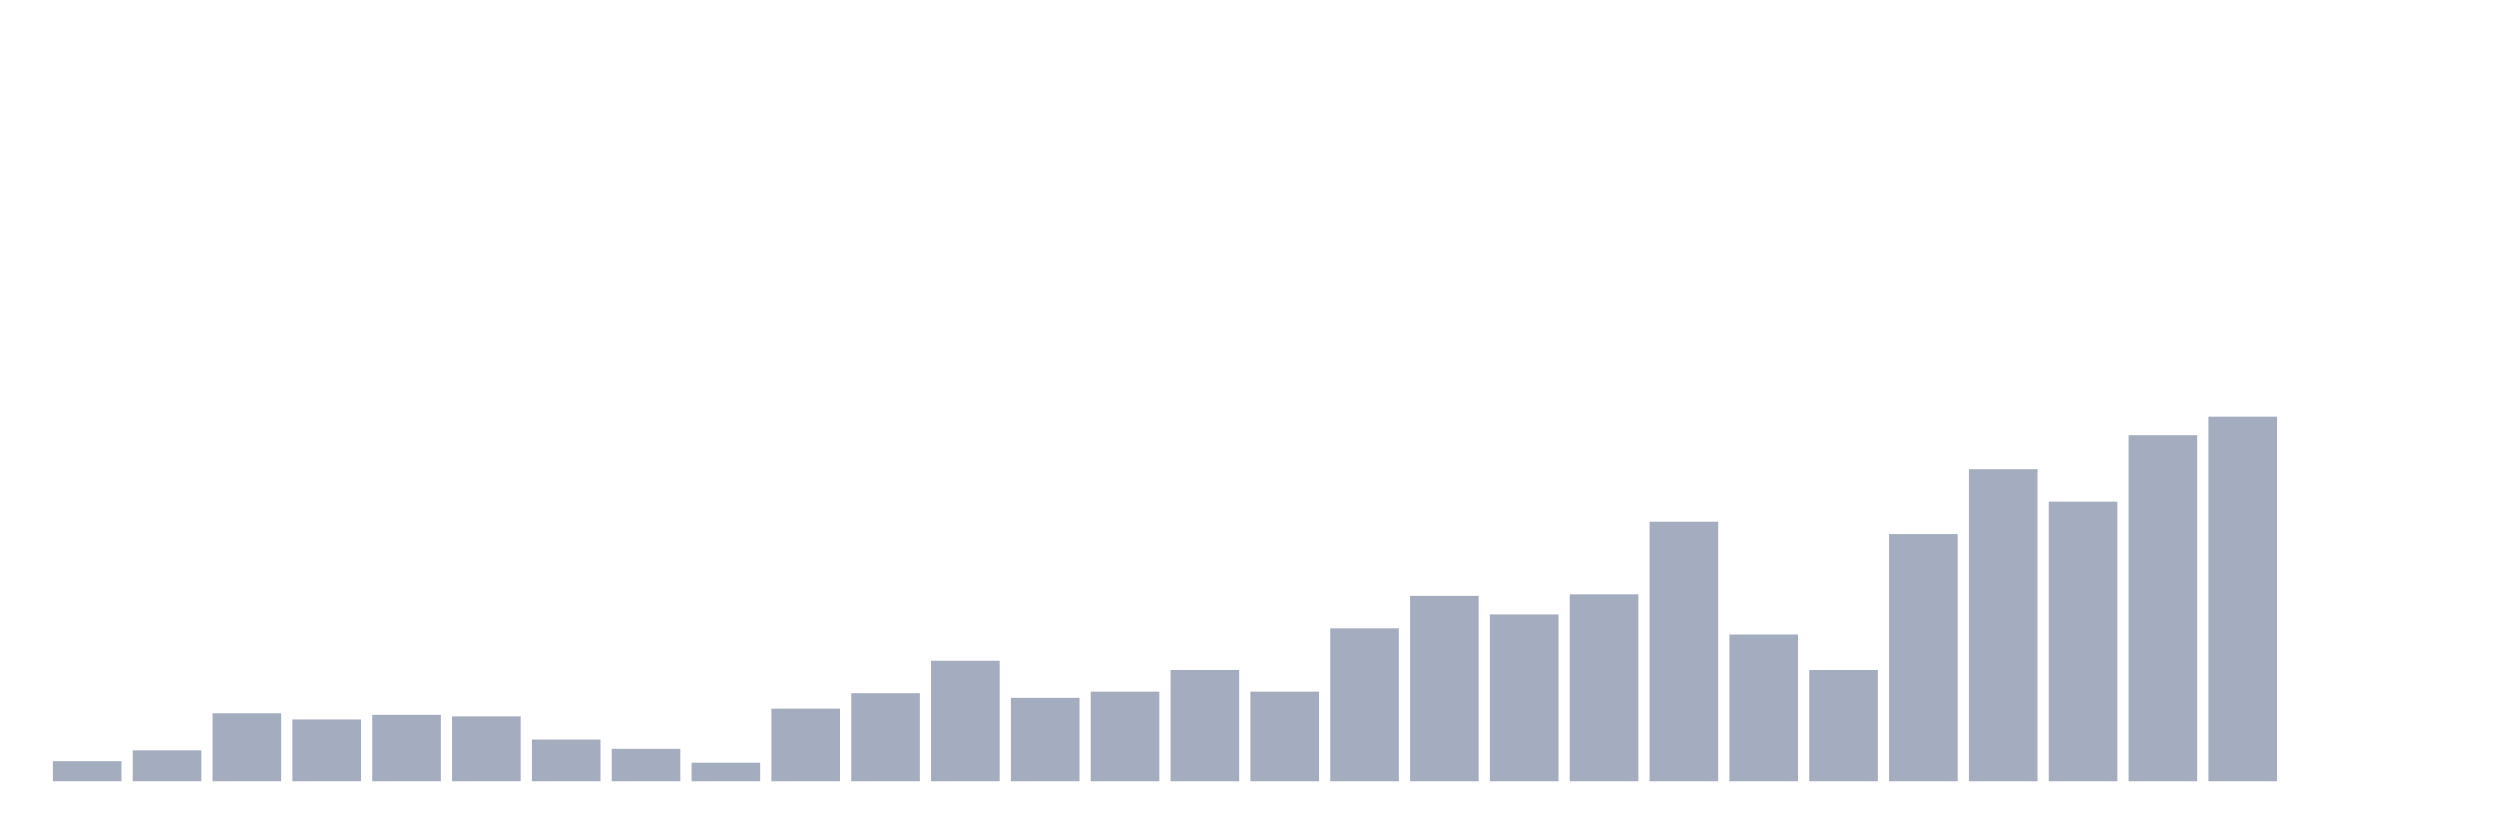 <svg xmlns="http://www.w3.org/2000/svg" viewBox="0 0 480 160"><g transform="translate(10,10)"><rect class="bar" x="0.153" width="13.175" y="136.144" height="3.856" fill="rgb(164,173,192)"></rect><rect class="bar" x="15.482" width="13.175" y="134.068" height="5.932" fill="rgb(164,173,192)"></rect><rect class="bar" x="30.81" width="13.175" y="126.949" height="13.051" fill="rgb(164,173,192)"></rect><rect class="bar" x="46.138" width="13.175" y="128.136" height="11.864" fill="rgb(164,173,192)"></rect><rect class="bar" x="61.466" width="13.175" y="127.246" height="12.754" fill="rgb(164,173,192)"></rect><rect class="bar" x="76.794" width="13.175" y="127.542" height="12.458" fill="rgb(164,173,192)"></rect><rect class="bar" x="92.123" width="13.175" y="131.992" height="8.008" fill="rgb(164,173,192)"></rect><rect class="bar" x="107.451" width="13.175" y="133.771" height="6.229" fill="rgb(164,173,192)"></rect><rect class="bar" x="122.779" width="13.175" y="136.441" height="3.559" fill="rgb(164,173,192)"></rect><rect class="bar" x="138.107" width="13.175" y="126.059" height="13.941" fill="rgb(164,173,192)"></rect><rect class="bar" x="153.436" width="13.175" y="123.093" height="16.907" fill="rgb(164,173,192)"></rect><rect class="bar" x="168.764" width="13.175" y="116.864" height="23.136" fill="rgb(164,173,192)"></rect><rect class="bar" x="184.092" width="13.175" y="123.983" height="16.017" fill="rgb(164,173,192)"></rect><rect class="bar" x="199.42" width="13.175" y="122.797" height="17.203" fill="rgb(164,173,192)"></rect><rect class="bar" x="214.748" width="13.175" y="118.644" height="21.356" fill="rgb(164,173,192)"></rect><rect class="bar" x="230.077" width="13.175" y="122.797" height="17.203" fill="rgb(164,173,192)"></rect><rect class="bar" x="245.405" width="13.175" y="110.636" height="29.364" fill="rgb(164,173,192)"></rect><rect class="bar" x="260.733" width="13.175" y="104.407" height="35.593" fill="rgb(164,173,192)"></rect><rect class="bar" x="276.061" width="13.175" y="107.966" height="32.034" fill="rgb(164,173,192)"></rect><rect class="bar" x="291.39" width="13.175" y="104.11" height="35.89" fill="rgb(164,173,192)"></rect><rect class="bar" x="306.718" width="13.175" y="90.169" height="49.831" fill="rgb(164,173,192)"></rect><rect class="bar" x="322.046" width="13.175" y="111.822" height="28.178" fill="rgb(164,173,192)"></rect><rect class="bar" x="337.374" width="13.175" y="118.644" height="21.356" fill="rgb(164,173,192)"></rect><rect class="bar" x="352.702" width="13.175" y="92.542" height="47.458" fill="rgb(164,173,192)"></rect><rect class="bar" x="368.031" width="13.175" y="80.085" height="59.915" fill="rgb(164,173,192)"></rect><rect class="bar" x="383.359" width="13.175" y="86.314" height="53.686" fill="rgb(164,173,192)"></rect><rect class="bar" x="398.687" width="13.175" y="73.559" height="66.441" fill="rgb(164,173,192)"></rect><rect class="bar" x="414.015" width="13.175" y="70" height="70" fill="rgb(164,173,192)"></rect><rect class="bar" x="429.344" width="13.175" y="140" height="0" fill="rgb(164,173,192)"></rect><rect class="bar" x="444.672" width="13.175" y="140" height="0" fill="rgb(164,173,192)"></rect></g></svg>